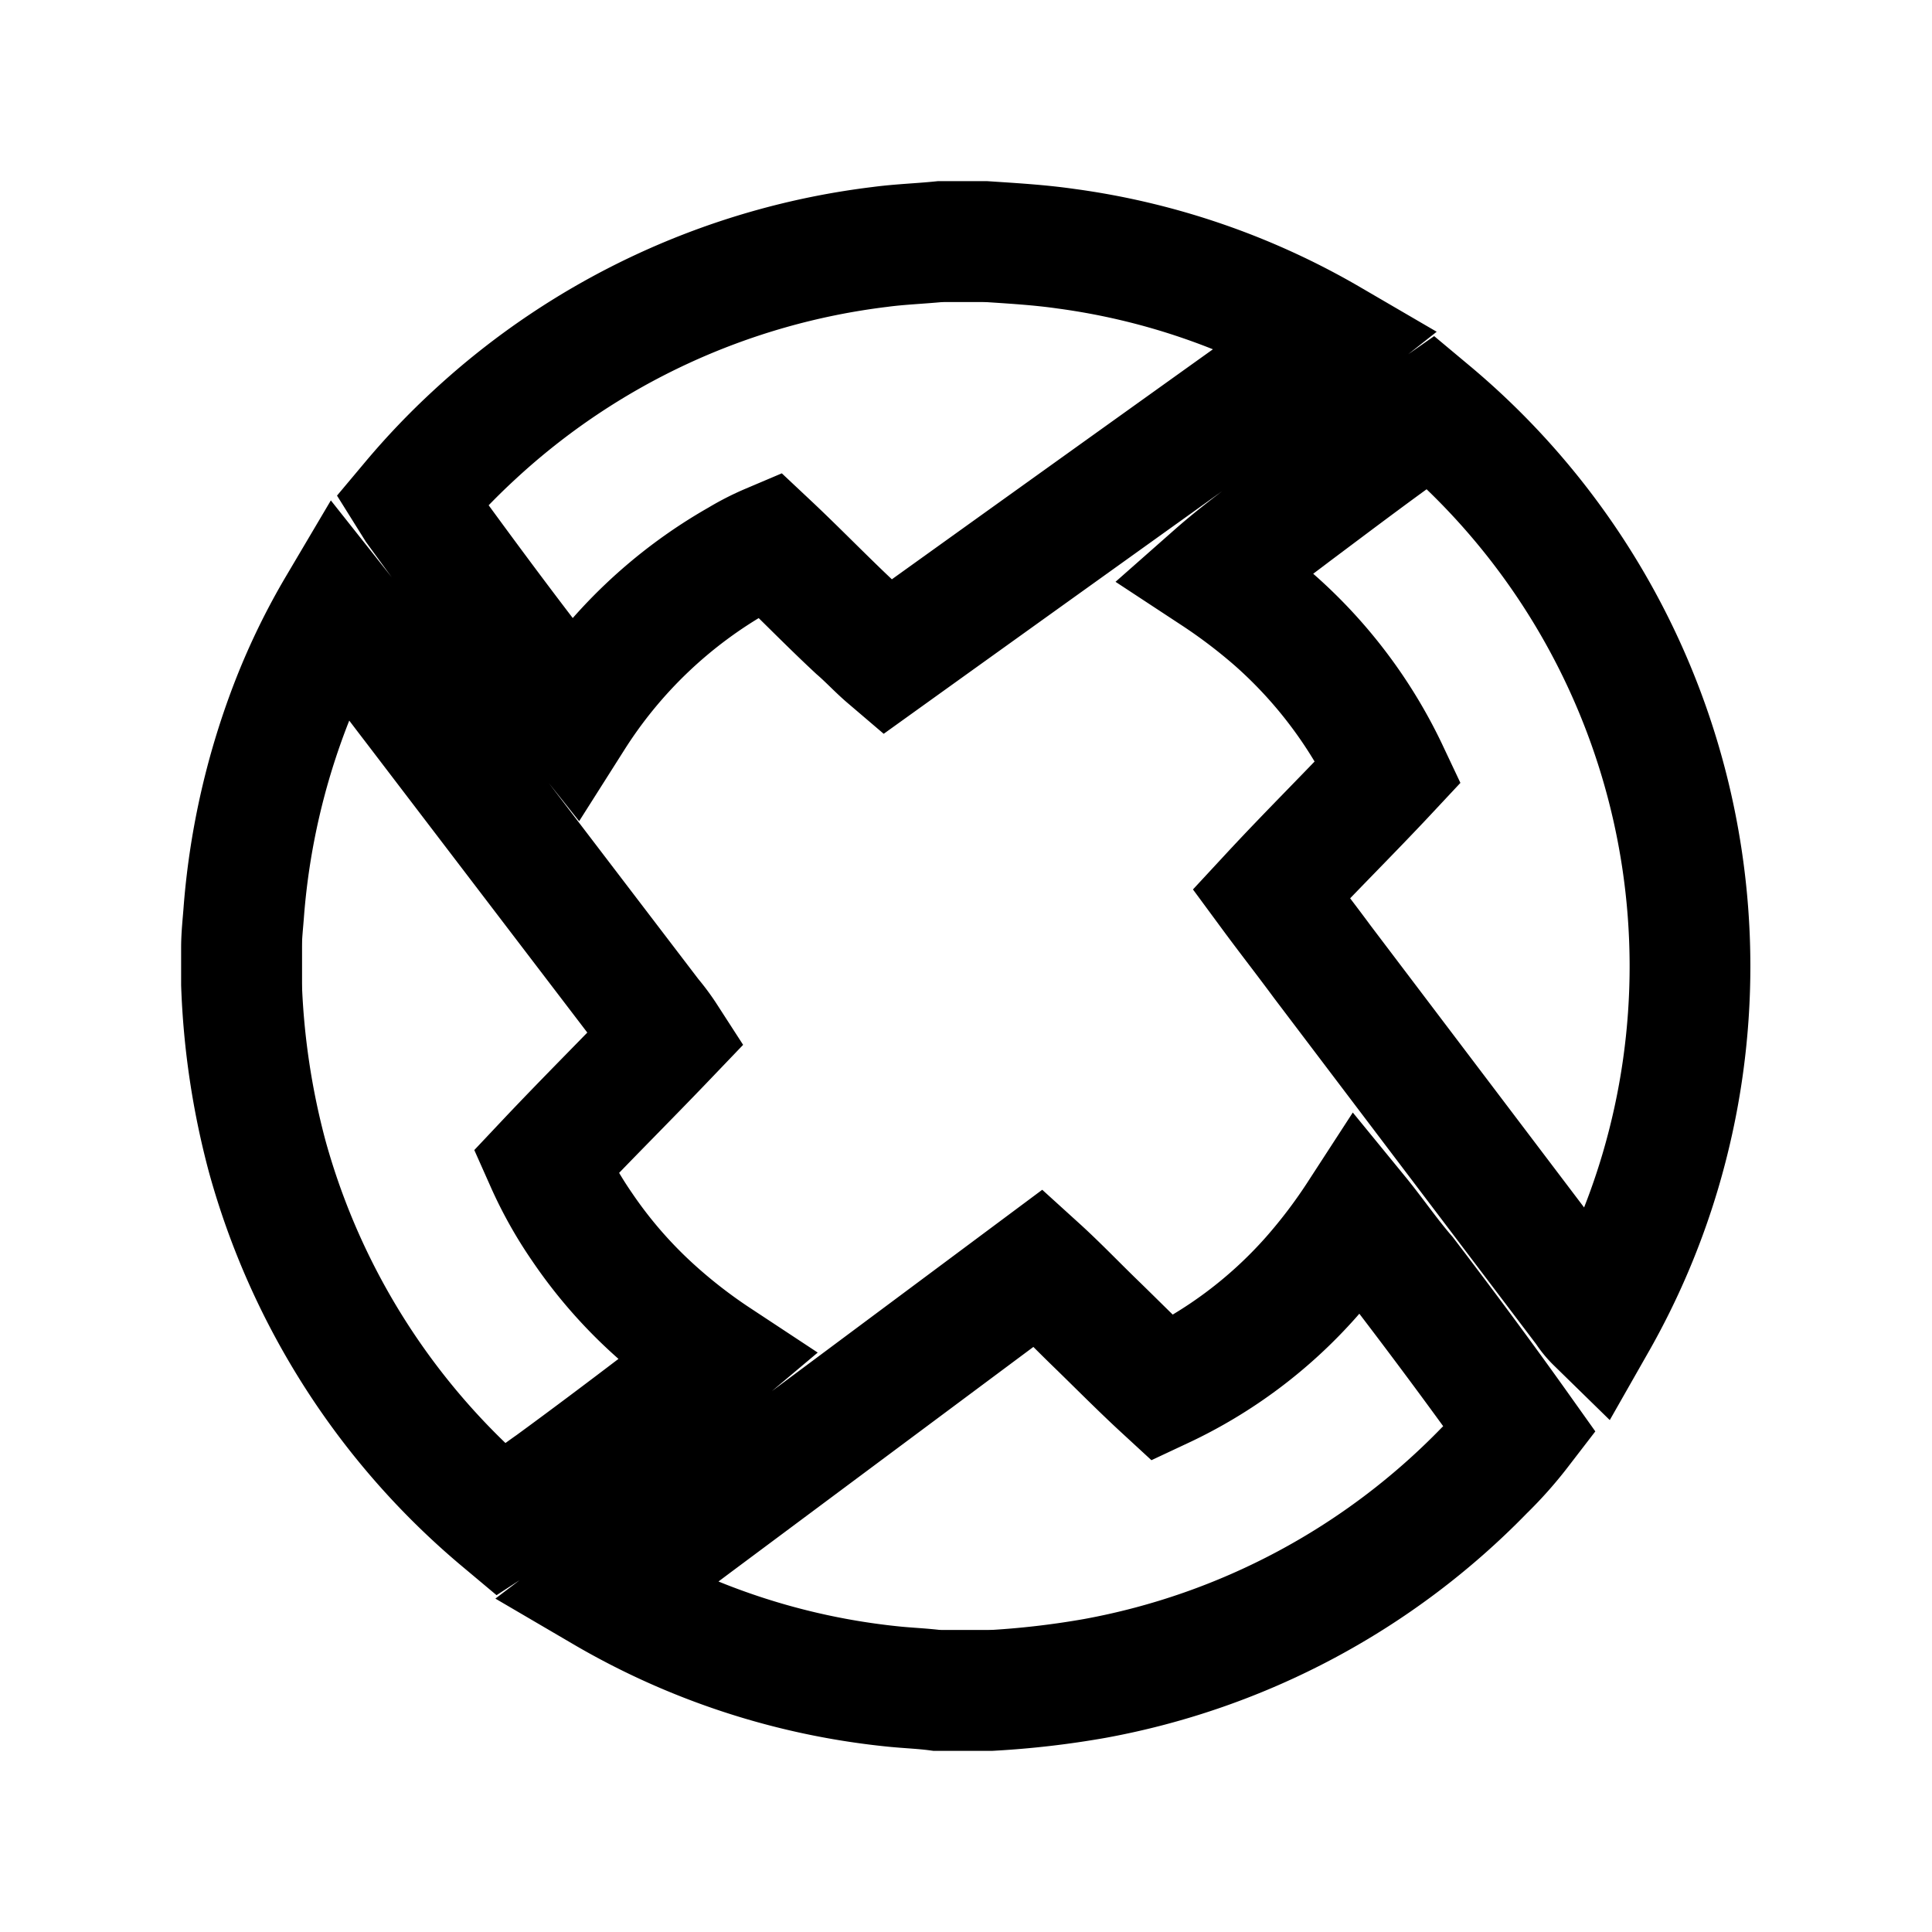 <svg xmlns="http://www.w3.org/2000/svg" width="64" height="64" viewBox="0 0 64 64" fill="none" stroke-width="4px" stroke="#000"><defs><clipPath id="a"><path d="M43.43 42.31A17.76 17.76 0 0 0 45 40.24c.54.66 1 1.34 1.57 2 1.29 1.69 2.56 3.4 3.79 5.13a12.73 12.73 0 0 1-1.2 1.35 24 24 0 0 1-12.89 6.88 29.11 29.11 0 0 1-3.47.4h-1.74c-.52-.07-1-.08-1.55-.14A23.71 23.71 0 0 1 20 52.74c1-.76 2-1.5 3-2.25L34.4 42c.65.59 1.26 1.23 1.89 1.84s1.46 1.45 2.22 2.15a15.17 15.17 0 0 0 4.92-3.68zM9.68 23.21a21.83 21.83 0 0 1 1.52-3.11c.84 1.06 1.65 2.16 2.48 3.24l7.89 10.34a6.82 6.82 0 0 1 .51.69c-1.33 1.39-2.69 2.74-4 4.13a13.28 13.28 0 0 0 1.2 2.14 15.16 15.16 0 0 0 2.38 2.74A17.35 17.35 0 0 0 23.75 45c-.63.53-1.3 1-1.95 1.53-1.17.89-2.34 1.77-3.53 2.64-.56.39-1.1.82-1.67 1.19A24.07 24.07 0 0 1 8.85 38.3 25.5 25.5 0 0 1 8 32.6v-1.2c0-.42.05-.83.08-1.25a24.33 24.33 0 0 1 1.6-6.94zM42.84 17c1.51-1.13 3-2.26 4.56-3.35A23.93 23.93 0 0 1 55 38.8a23.73 23.73 0 0 1-2.13 5 2.44 2.44 0 0 1-.35-.43l-8.71-11.5c-.56-.76-1.14-1.5-1.7-2.26 1.27-1.37 2.6-2.68 3.88-4.05a15.53 15.53 0 0 0-3.75-5 18.35 18.35 0 0 0-2-1.52c.85-.75 1.76-1.4 2.6-2.04zM31.18 8h1.44c.9.06 1.8.11 2.7.24a23.61 23.61 0 0 1 8.73 3c-.62.49-1.28.92-1.9 1.38q-6.39 4.57-12.77 9.15c-.34-.29-.64-.62-1-.93-1-.93-1.92-1.89-2.9-2.81a8 8 0 0 0-1 .51A15.63 15.63 0 0 0 19 23.76c-1.8-2.26-3.52-4.59-5.22-6.93l-.15-.24a23.52 23.52 0 0 1 2.07-2.17 24.05 24.05 0 0 1 13.45-6.24c.67-.09 1.35-.11 2.03-.18z"/></clipPath><clipPath id="b"><path d="M8 8h48v48H8z"/></clipPath></defs><g clip-path="url(#a)"><g clip-path="url(#b)"><path d="M6.13 6.13h51.75v51.75H6.13z"/></g><path d="M8 8h48v48H8z"/></g><path d="M43.43 42.31A17.76 17.76 0 0 0 45 40.24c.54.66 1 1.34 1.57 2 1.29 1.69 2.56 3.4 3.79 5.13a12.73 12.73 0 0 1-1.2 1.35 24 24 0 0 1-12.89 6.88 29.11 29.11 0 0 1-3.47.4h-1.74c-.52-.07-1-.08-1.55-.14A23.71 23.71 0 0 1 20 52.74c1-.76 2-1.5 3-2.25L34.4 42c.65.59 1.26 1.23 1.89 1.84s1.46 1.45 2.22 2.15a15.17 15.17 0 0 0 4.92-3.68zM9.68 23.21a21.83 21.83 0 0 1 1.52-3.11c.84 1.06 1.65 2.16 2.48 3.24l7.89 10.34a6.82 6.82 0 0 1 .51.69c-1.33 1.39-2.69 2.74-4 4.13a13.28 13.28 0 0 0 1.2 2.14 15.16 15.16 0 0 0 2.38 2.74A17.35 17.35 0 0 0 23.75 45c-.63.53-1.3 1-1.95 1.53-1.17.89-2.34 1.77-3.53 2.64-.56.39-1.1.82-1.67 1.19A24.07 24.07 0 0 1 8.85 38.3 25.5 25.5 0 0 1 8 32.6v-1.2c0-.42.05-.83.08-1.25a24.33 24.33 0 0 1 1.6-6.94zM42.84 17c1.51-1.13 3-2.26 4.56-3.35A23.93 23.93 0 0 1 55 38.8a23.73 23.73 0 0 1-2.13 5 2.44 2.44 0 0 1-.35-.43l-8.71-11.5c-.56-.76-1.14-1.5-1.7-2.26 1.27-1.37 2.6-2.68 3.88-4.05a15.53 15.53 0 0 0-3.75-5 18.35 18.35 0 0 0-2-1.52c.85-.75 1.76-1.4 2.6-2.04zM31.18 8h1.44c.9.06 1.8.11 2.7.24a23.61 23.61 0 0 1 8.73 3c-.62.49-1.28.92-1.9 1.38q-6.39 4.57-12.77 9.15c-.34-.29-.64-.62-1-.93-1-.93-1.92-1.89-2.9-2.81a8 8 0 0 0-1 .51A15.63 15.63 0 0 0 19 23.76c-1.8-2.26-3.52-4.59-5.22-6.93l-.15-.24a23.52 23.52 0 0 1 2.07-2.17 24.05 24.05 0 0 1 13.45-6.24c.67-.09 1.35-.11 2.03-.18z"/></svg>